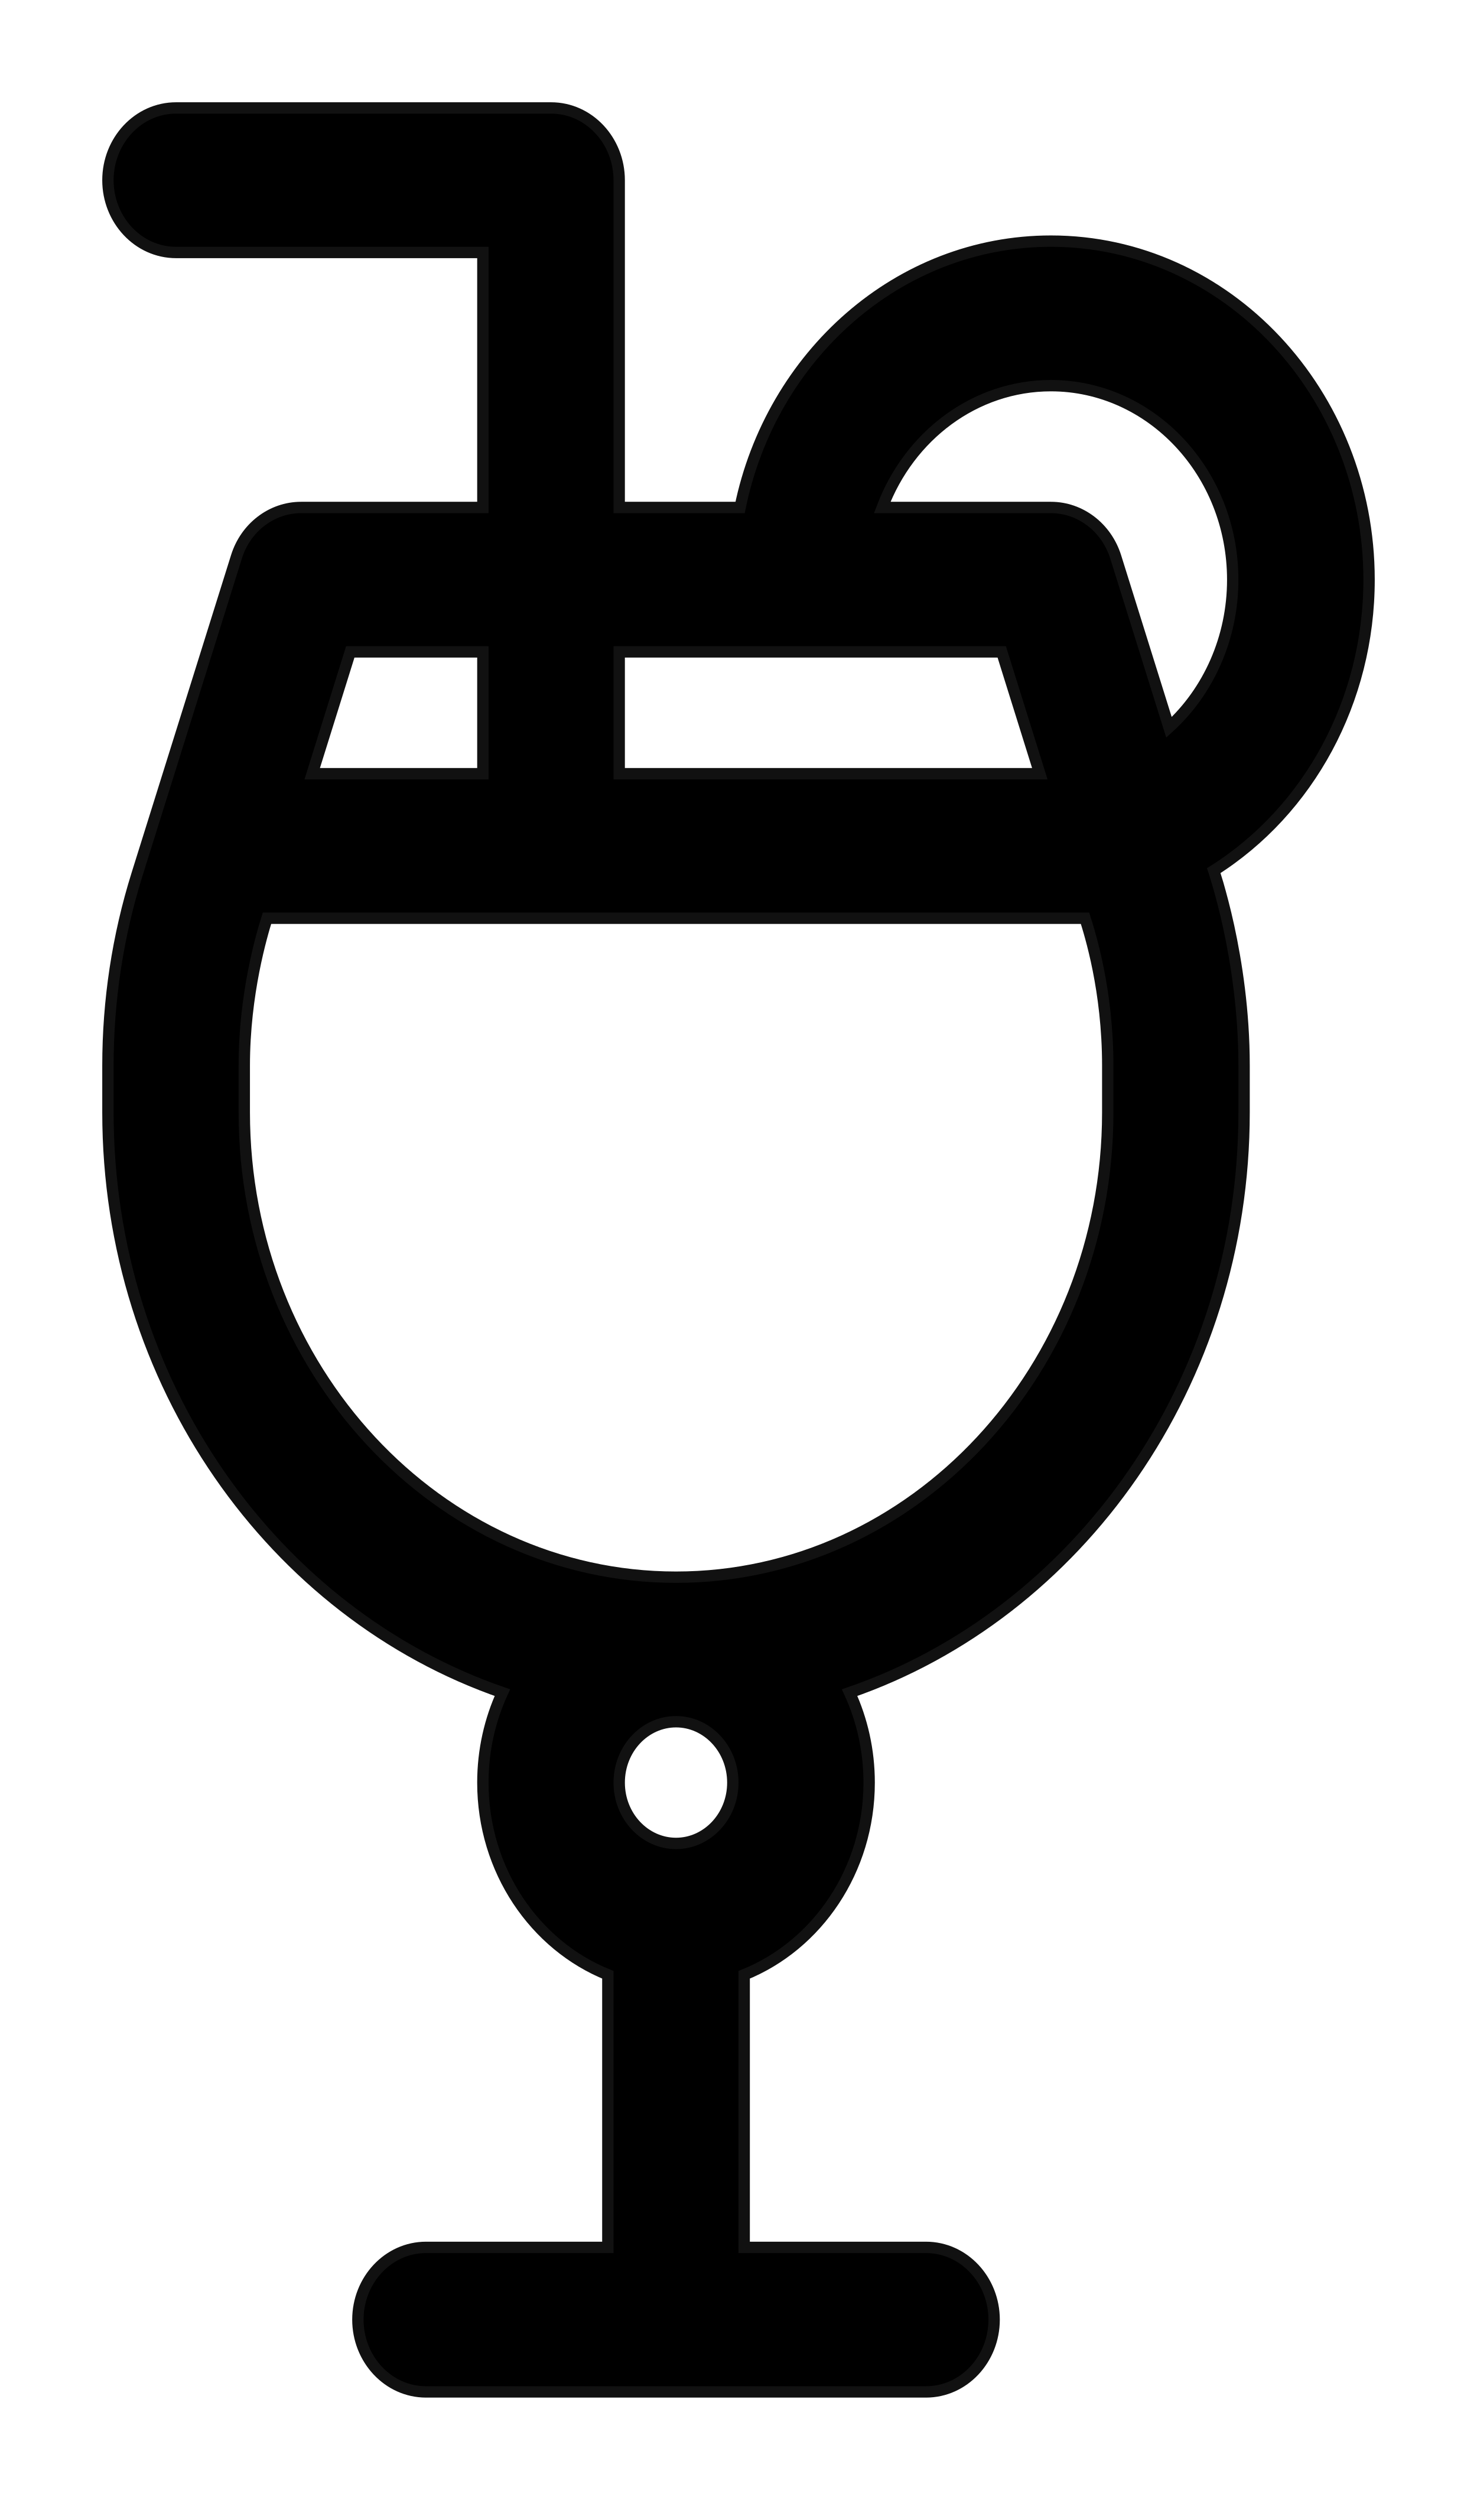 <svg width="13" height="22" viewBox="0 0 13 22" xmlns="http://www.w3.org/2000/svg">
<path d="M9.25 4.466H7.765C8.003 3.836 8.58 3.394 9.25 3.394C10.129 3.394 10.85 4.157 10.85 5.102C10.85 5.614 10.637 6.084 10.289 6.401L9.82 4.901L9.82 4.901C9.739 4.643 9.51 4.466 9.25 4.466ZM0.95 9.789C0.95 12.173 2.408 14.201 4.422 14.896C4.312 15.135 4.25 15.404 4.25 15.688C4.25 16.459 4.707 17.12 5.35 17.379V19.778H3.75C3.416 19.778 3.15 20.066 3.15 20.414C3.15 20.762 3.416 21.05 3.75 21.05H8.15C8.484 21.05 8.75 20.762 8.75 20.414C8.75 20.066 8.484 19.778 8.15 19.778H6.55V17.379C7.193 17.12 7.65 16.459 7.65 15.688C7.65 15.404 7.588 15.135 7.478 14.896C9.492 14.201 10.95 12.173 10.95 9.789V9.378C10.95 8.896 10.882 8.467 10.814 8.153C10.78 7.997 10.745 7.869 10.719 7.778C10.705 7.733 10.694 7.697 10.686 7.671L10.683 7.662C11.52 7.133 12.05 6.168 12.05 5.102C12.05 3.462 10.797 2.122 9.25 2.122C7.909 2.122 6.788 3.129 6.514 4.466H5.45V1.586C5.45 1.238 5.184 0.95 4.85 0.95H1.55C1.216 0.95 0.95 1.238 0.95 1.586C0.95 1.934 1.216 2.222 1.55 2.222H4.25V4.466H2.65C2.39 4.466 2.161 4.643 2.081 4.901L1.206 7.695C1.036 8.239 0.95 8.805 0.95 9.378V9.789ZM6.45 15.688C6.45 15.986 6.223 16.223 5.95 16.223C5.677 16.223 5.45 15.986 5.45 15.688C5.45 15.389 5.677 15.152 5.95 15.152C6.223 15.152 6.45 15.389 6.45 15.688ZM5.45 6.809V5.737H8.817L9.152 6.809H5.45ZM4.25 5.737V6.809H2.748L3.083 5.737H4.25ZM2.15 9.378C2.15 8.743 2.305 8.225 2.35 8.081H9.55C9.595 8.224 9.75 8.715 9.75 9.378V9.789C9.75 12.048 8.042 13.88 5.95 13.88C3.858 13.88 2.15 12.048 2.15 9.789V9.378Z" stroke="#111111" stroke-width="0.1"/>
</svg>

